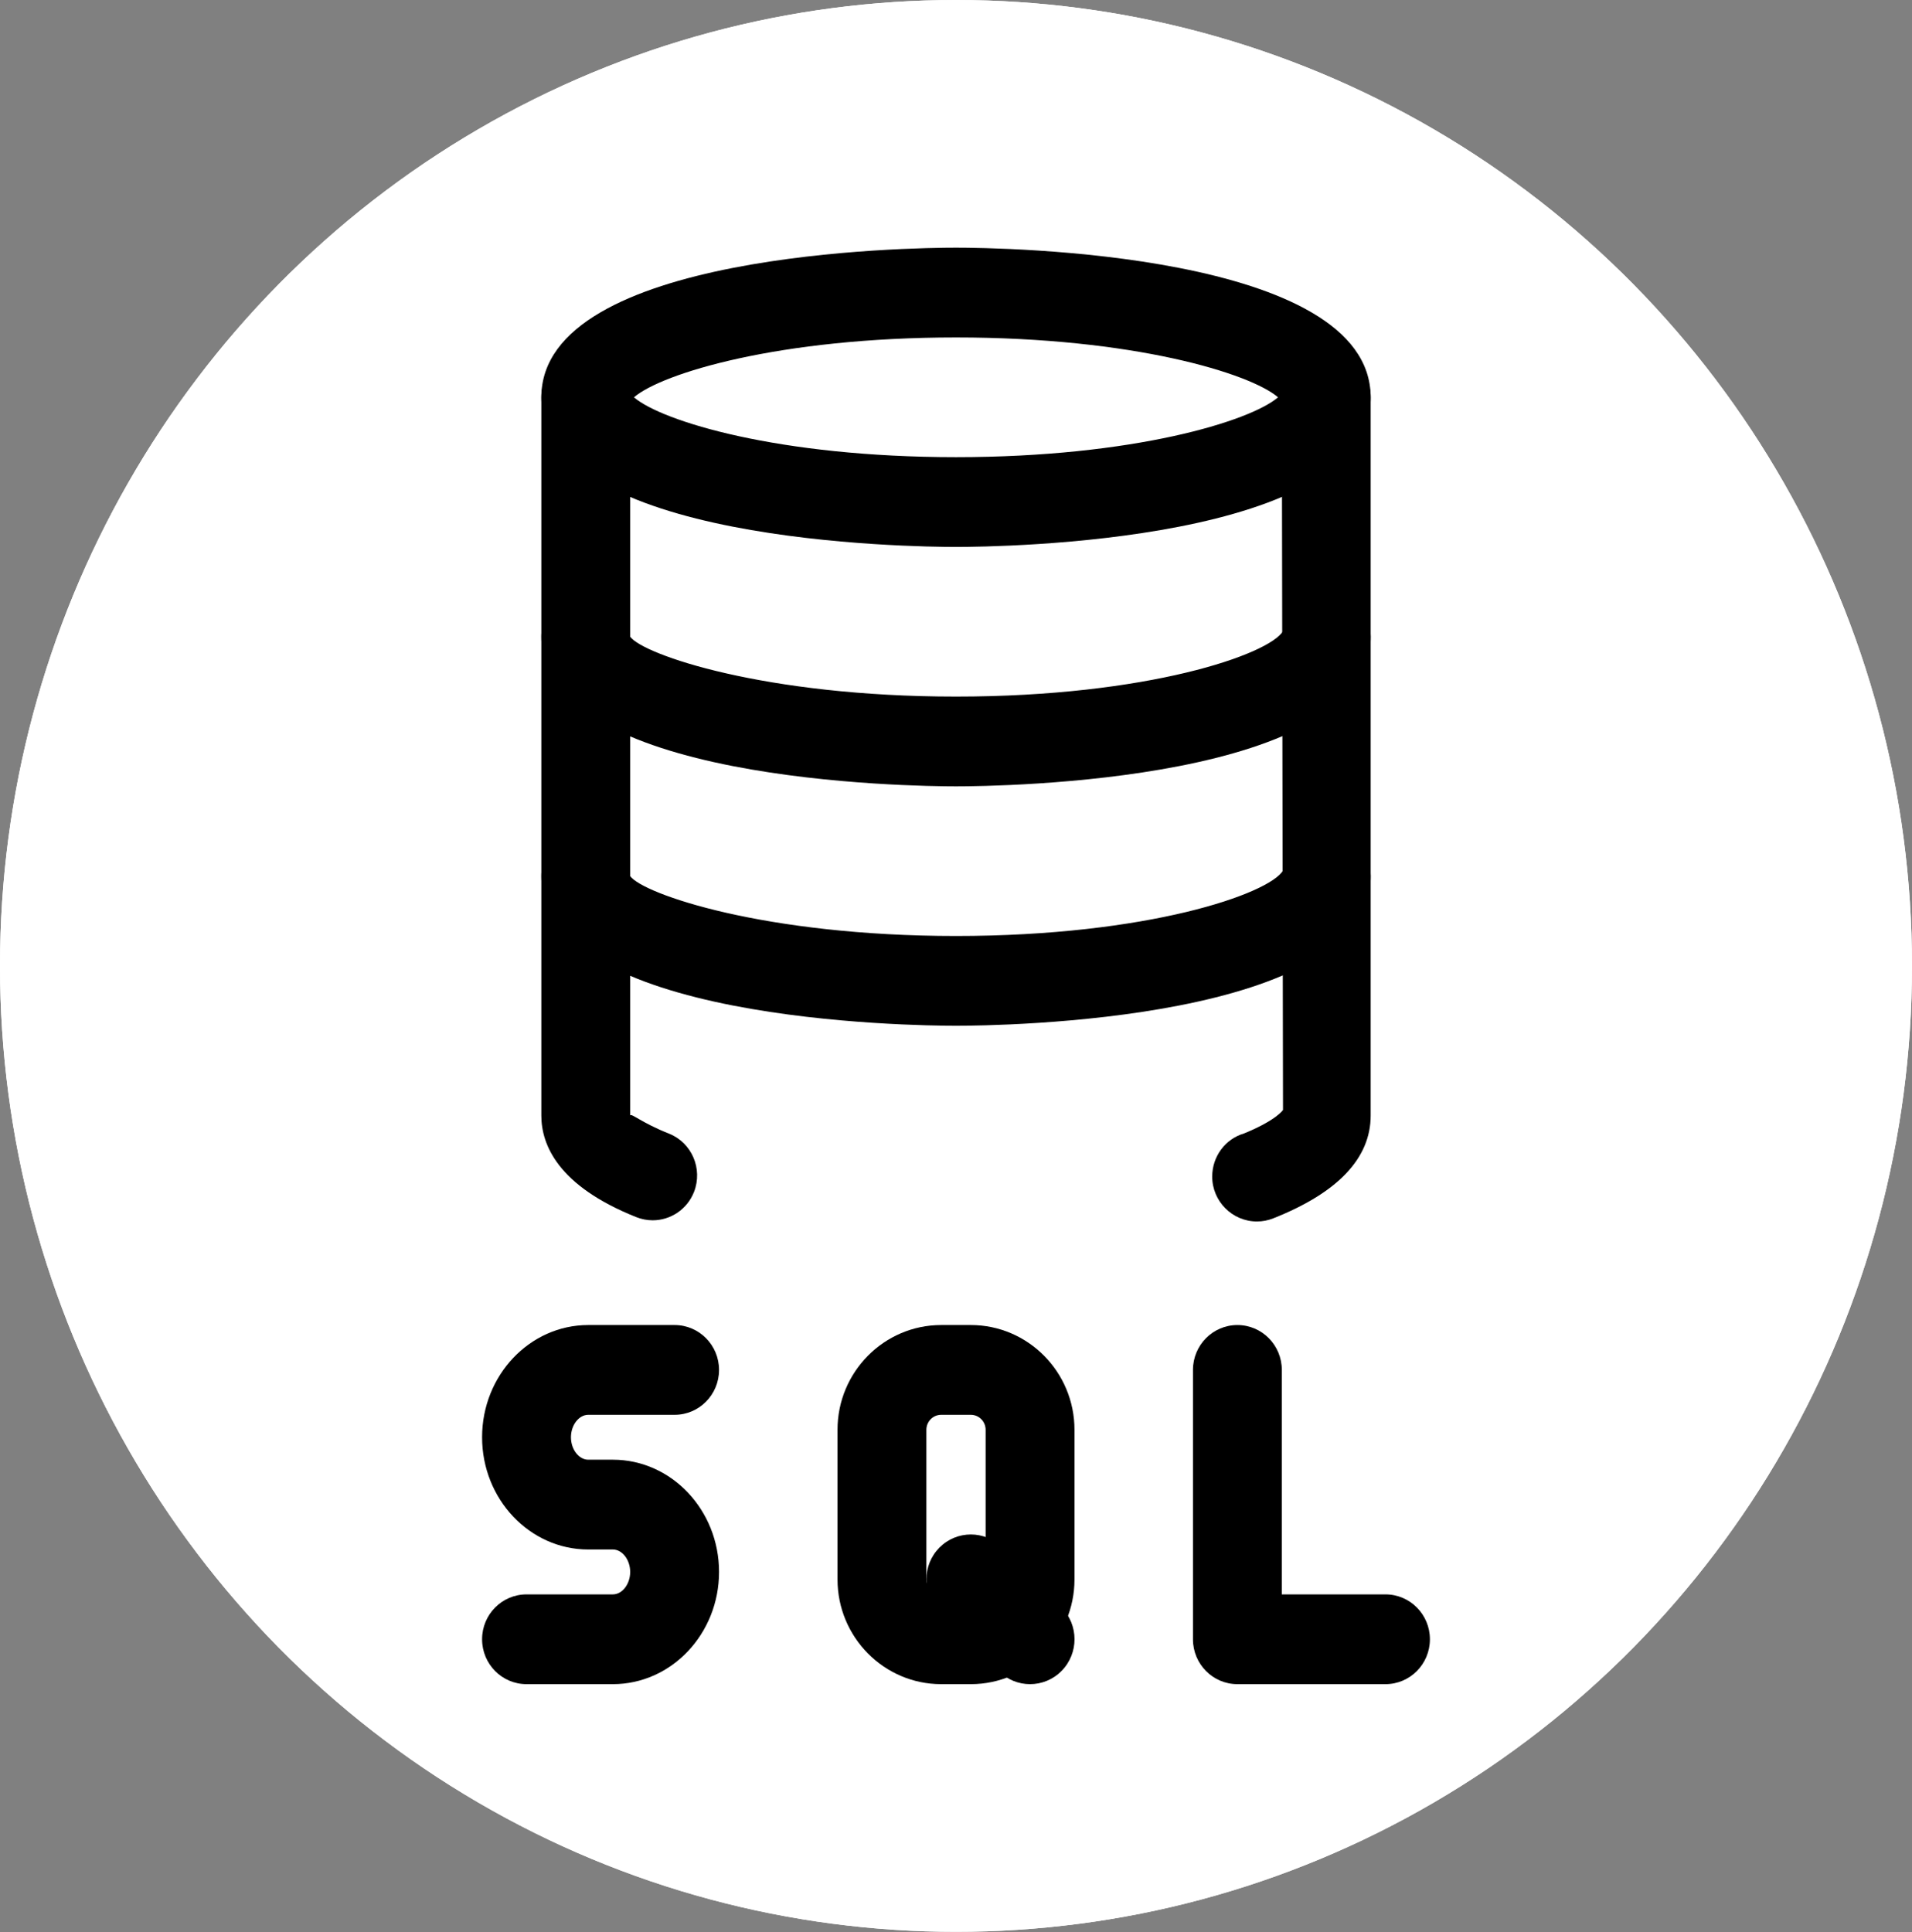<svg width="189" height="191" viewBox="0 0 189 191" fill="none" xmlns="http://www.w3.org/2000/svg">
<rect x="0" y="0" width="189" height="191" fill="#808080" stroke="none"/>
<ellipse cx="94.5" cy="95.474" rx="94.5" ry="95.474" fill="white"/>
<ellipse cx="94.5" cy="95.474" rx="94.5" ry="95.474" fill="white"/>
<g clip-path="url(#clip0_7_43)">
<path d="M94.5 54.061C90.301 54.061 53.51 53.647 53.51 39.271C53.51 24.895 90.301 24.48 94.5 24.48C98.699 24.48 135.49 24.895 135.49 39.271C135.49 53.647 98.699 54.061 94.5 54.061ZM62.668 39.271C65.426 41.643 76.997 45.187 94.5 45.187C112.003 45.187 123.574 41.643 126.332 39.271C123.574 36.898 112.003 33.355 94.5 33.355C76.997 33.355 65.426 36.898 62.668 39.271ZM126.83 39.827H126.888H126.83Z" fill="black"/>
<path d="M94.5 77.726C90.301 77.726 53.51 77.312 53.51 62.935C53.51 60.486 55.477 58.498 57.901 58.498C60.326 58.498 62.293 60.486 62.293 62.935C63.576 64.704 75.574 68.852 94.5 68.852C113.426 68.852 125.424 64.704 126.83 62.379C126.83 59.924 128.733 58.22 131.157 58.22C133.587 58.22 135.49 60.486 135.49 62.935C135.49 77.312 98.699 77.726 94.5 77.726Z" fill="black"/>
<path d="M94.5 101.39C90.301 101.39 53.51 100.976 53.51 86.6C53.51 84.151 55.477 82.163 57.901 82.163C60.326 82.163 62.293 84.151 62.293 86.6C63.576 88.369 75.574 92.516 94.5 92.516C113.426 92.516 125.424 88.369 126.83 86.044C126.83 83.589 128.733 81.885 131.157 81.885C133.587 81.885 135.49 84.151 135.49 86.6C135.49 100.976 98.699 101.39 94.5 101.39V101.39Z" fill="black"/>
<path d="M124.247 120.736C121.823 120.736 119.826 118.748 119.826 116.299C119.826 114.276 121.15 112.566 122.977 112.033C126.191 110.714 126.818 109.72 126.824 109.708L126.707 39.271C126.707 36.822 128.674 34.834 131.099 34.834C133.523 34.834 135.49 36.822 135.49 39.271V110.265C135.49 114.477 132.246 117.902 125.852 120.428C125.342 120.63 124.798 120.736 124.247 120.736V120.736Z" fill="black"/>
<path d="M64.519 120.618C63.98 120.618 63.435 120.517 62.908 120.31C55.138 117.216 53.51 113.14 53.51 110.265L53.51 39.271C53.51 36.822 55.477 34.834 57.901 34.834C60.326 34.834 62.293 36.822 62.293 39.271L62.293 110.265C62.346 109.963 63.4 110.974 66.129 112.051C68.383 112.95 69.49 115.524 68.606 117.808C67.921 119.553 66.269 120.618 64.519 120.618V120.618Z" fill="black"/>
<path d="M95.964 166.468H93.036C87.385 166.468 82.788 161.824 82.788 156.115V141.324C82.788 135.615 87.385 130.971 93.036 130.971H95.964C101.615 130.971 106.212 135.615 106.212 141.324V156.115C106.212 161.824 101.615 166.468 95.964 166.468ZM93.036 139.845C92.228 139.845 91.572 140.508 91.572 141.324V156.115C91.572 156.931 92.228 157.594 93.036 157.594H95.964C96.772 157.594 97.428 156.931 97.428 156.115V141.324C97.428 140.508 96.772 139.845 95.964 139.845H93.036Z" fill="black"/>
<path d="M101.82 166.468C100.695 166.468 99.571 166.036 98.716 165.166L92.86 159.25C91.145 157.517 91.145 154.707 92.86 152.973C94.576 151.24 97.358 151.24 99.073 152.973L104.929 158.889C106.645 160.623 106.645 163.433 104.929 165.166C104.068 166.036 102.944 166.468 101.82 166.468Z" fill="black"/>
<path d="M60.583 166.468H52.046C49.621 166.468 47.654 164.48 47.654 162.031C47.654 159.581 49.621 157.594 52.046 157.594H60.583C61.509 157.594 62.293 156.576 62.293 155.375C62.293 154.174 61.509 153.157 60.583 153.157H58.147C52.362 153.157 47.654 148.181 47.654 142.064C47.654 135.946 52.362 130.971 58.147 130.971H66.685C69.109 130.971 71.077 132.959 71.077 135.408C71.077 137.857 69.109 139.845 66.685 139.845H58.147C57.222 139.845 56.438 140.863 56.438 142.064C56.438 143.265 57.222 144.282 58.147 144.282H60.583C66.369 144.282 71.077 149.258 71.077 155.375C71.077 161.492 66.369 166.468 60.583 166.468Z" fill="black"/>
<path d="M136.954 166.468H122.315C119.891 166.468 117.923 164.48 117.923 162.031V135.408C117.923 132.959 119.891 130.971 122.315 130.971C124.739 130.971 126.707 132.959 126.707 135.408V157.594H136.954C139.379 157.594 141.346 159.581 141.346 162.031C141.346 164.48 139.379 166.468 136.954 166.468Z" fill="black"/>
</g>
<defs>
<clipPath id="clip0_7_43">
<rect width="140.538" height="141.987" fill="white" transform="translate(24.231 24.48)"/>
</clipPath>
</defs>
</svg>
